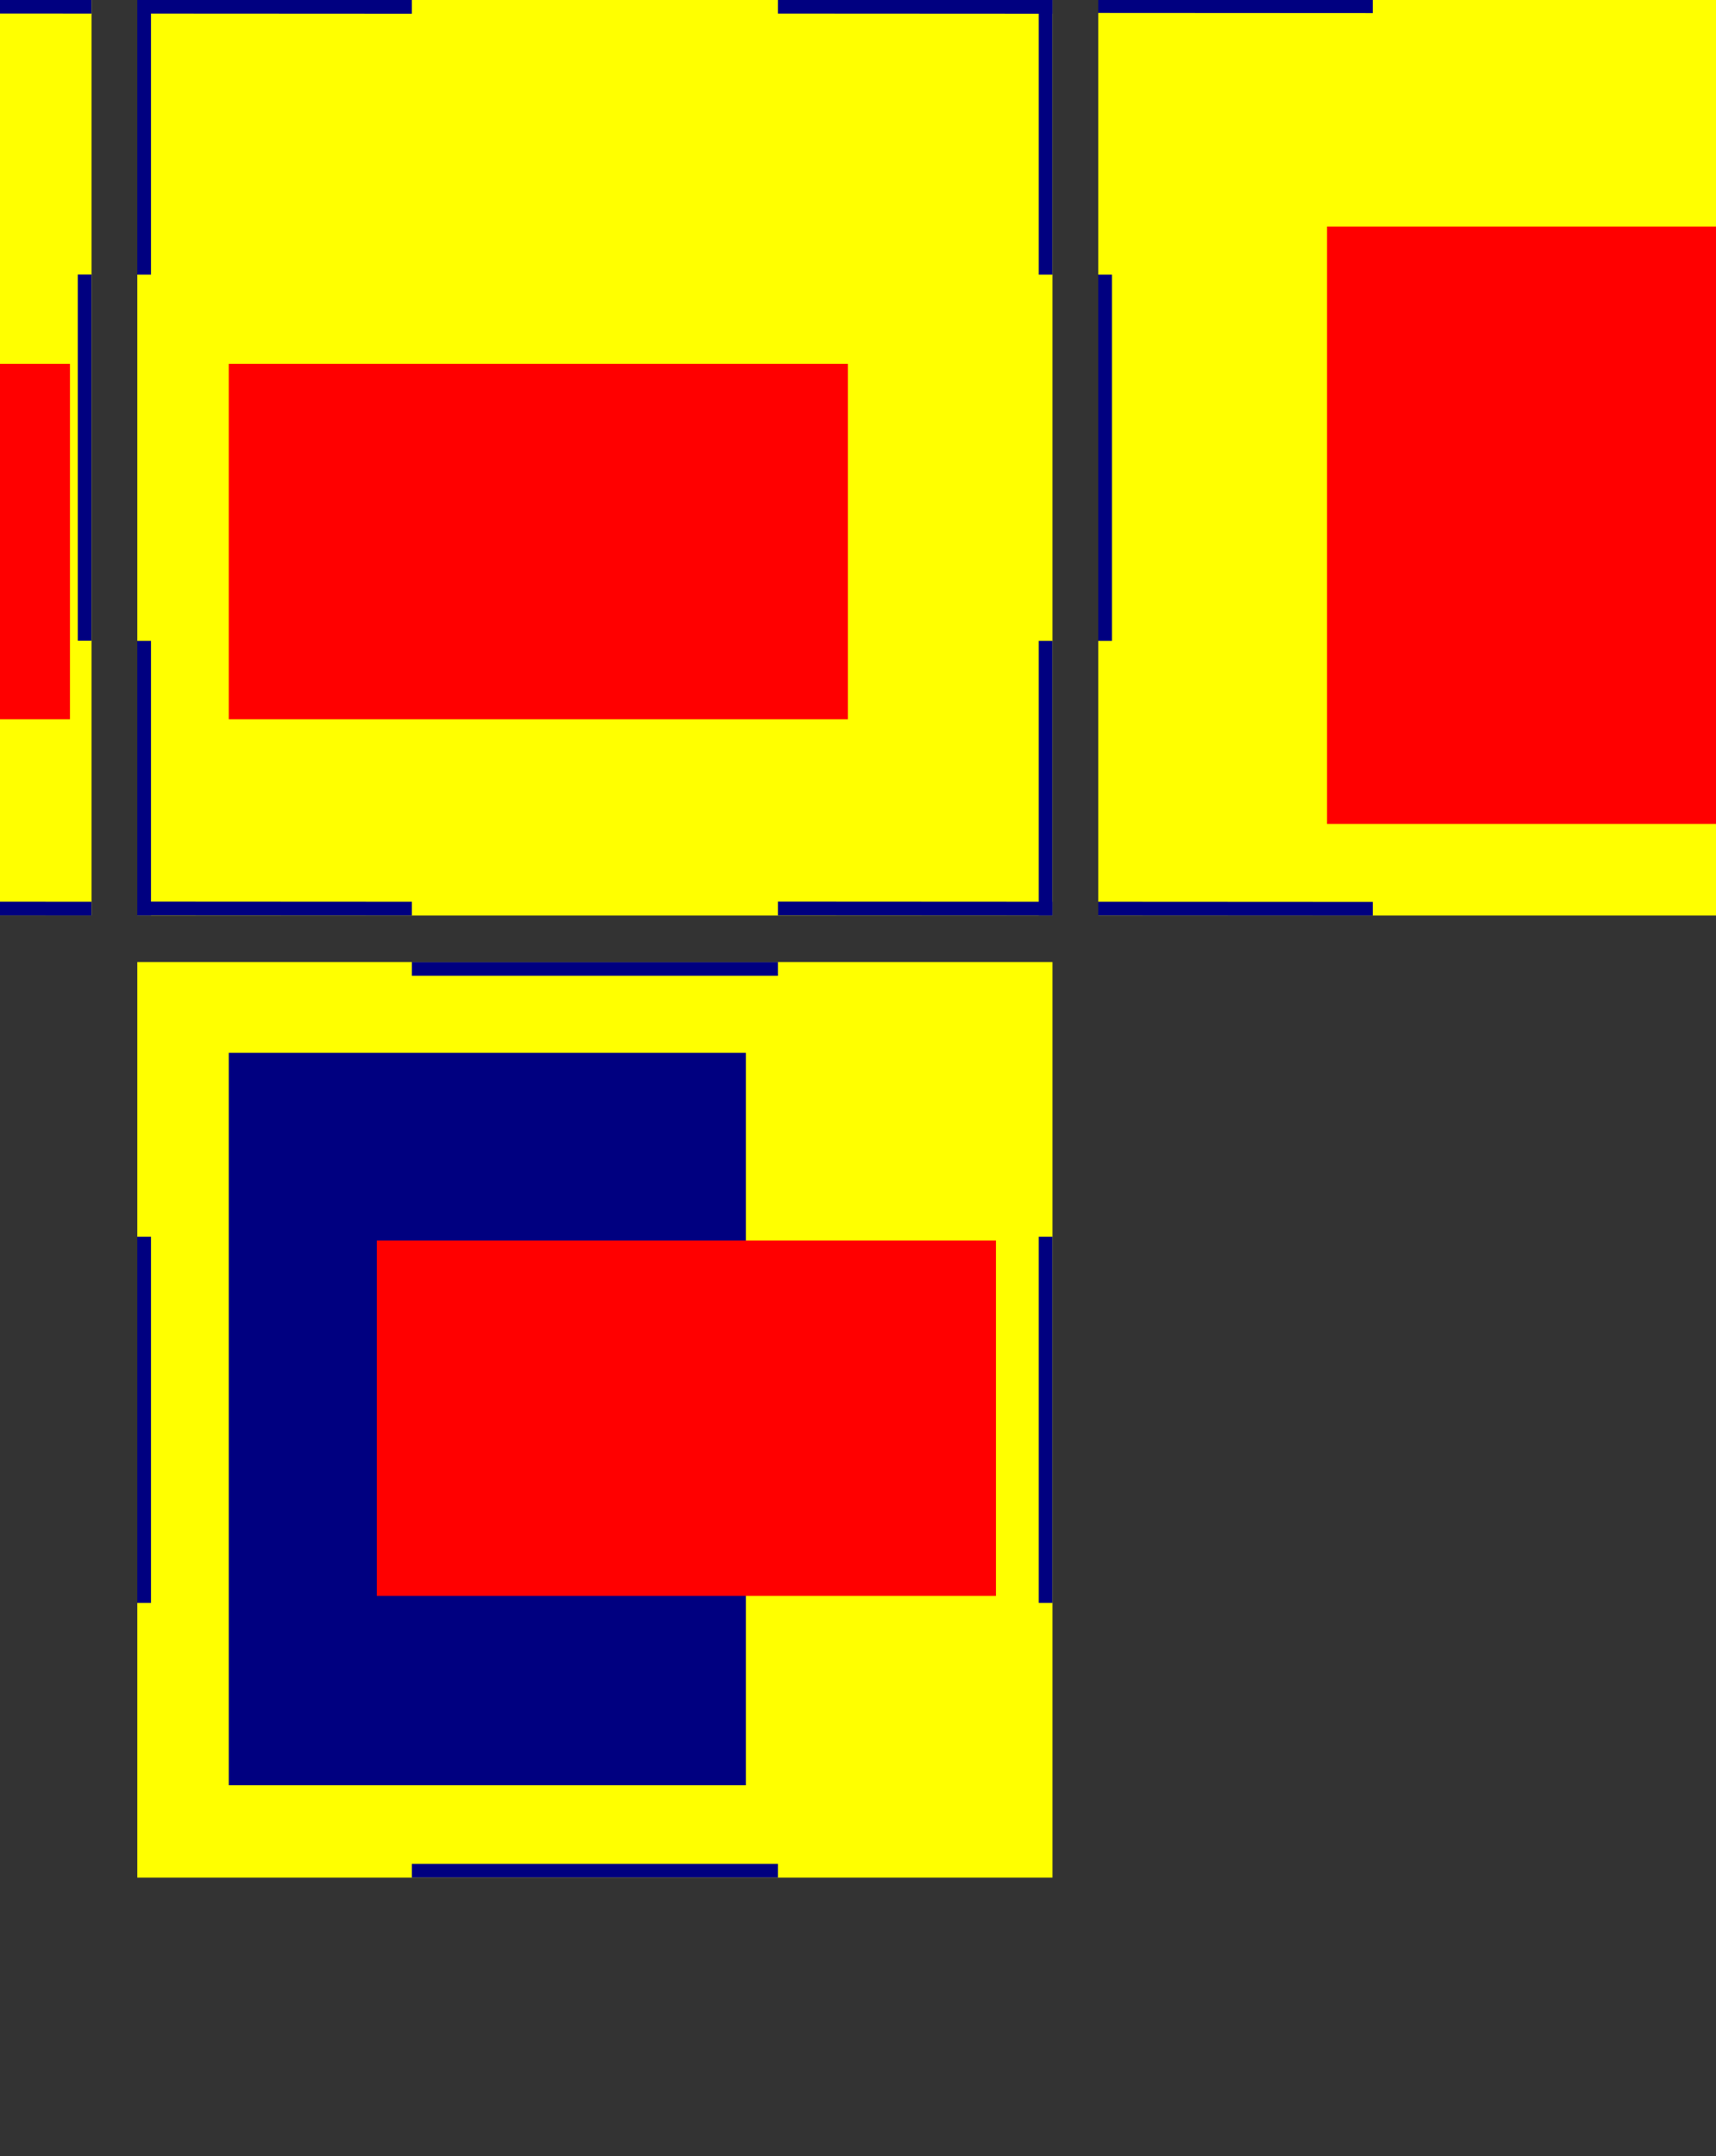 <?xml version="1.0" encoding="UTF-8" standalone="no"?>
<!-- Created with Inkscape (http://www.inkscape.org/) -->

<svg
   xmlns:dc="http://purl.org/dc/elements/1.1/"
   xmlns:cc="http://creativecommons.org/ns#"
   xmlns:rdf="http://www.w3.org/1999/02/22-rdf-syntax-ns#"
   xmlns:svg="http://www.w3.org/2000/svg"
   xmlns="http://www.w3.org/2000/svg"
   xmlns:sodipodi="http://sodipodi.sourceforge.net/DTD/sodipodi-0.dtd"
   xmlns:inkscape="http://www.inkscape.org/namespaces/inkscape"
   width="1328.74"
   height="1668.898"
   id="svg2"
   version="1.1"
   inkscape:version="0.48.3.1 r9886"
   sodipodi:docname="safe plan.svg">
  <rect width="100%" height="100%" fill="#333333" stroke="none"/>
  <defs
     id="defs4" />
  <sodipodi:namedview
     id="base"
     pagecolor="#ffffff"
     bordercolor="#666666"
     borderopacity="1.0"
     inkscape:pageopacity="0.0"
     inkscape:pageshadow="2"
     inkscape:zoom="0.23988852"
     inkscape:cx="460.62712"
     inkscape:cy="1314.2539"
     inkscape:document-units="mm"
     inkscape:current-layer="layer2"
     showgrid="true"
     inkscape:window-width="1280"
     inkscape:window-height="750"
     inkscape:window-x="0"
     inkscape:window-y="0"
     inkscape:window-maximized="1"
     units="mm"
     showguides="true"
     inkscape:guide-bbox="true"
     fit-margin-top="5"
     fit-margin-left="5"
     fit-margin-right="5"
     fit-margin-bottom="5">
    <inkscape:grid
       type="xygrid"
       id="grid3833"
       empspacing="5"
       visible="true"
       enabled="true"
       snapvisiblegridlinesonly="true"
       units="mm"
       spacingx="1mm"
       spacingy="1mm"
       originx="40mm"
       originy="161mm" />
  </sodipodi:namedview>
  <g
     inkscape:label="Layer 1"
     inkscape:groupmode="layer"
     id="layer1"
     transform="translate(141.732,46.063)">
    <rect
       style="fill:#ffff00;fill-opacity:1;stroke:none"
       id="rect2989"
       width="708.661"
       height="708.661"
       x="1488.189"
       y="95.669" />
    <rect
       y="100.984"
       x="1488.189"
       height="278.15"
       width="10.63"
       id="rect2993"
       style="fill:#000080;stroke:none" />
    <rect
       style="fill:#000080;stroke:none"
       id="rect3008"
       width="10.63"
       height="283.465"
       x="2186.22"
       y="95.669" />
    <rect
       y="520.866"
       x="1488.189"
       height="283.465"
       width="10.63"
       id="rect2993-9"
       style="fill:#000080;stroke:none" />
    <rect
       style="fill:#000080;stroke:none"
       id="rect3008-4"
       width="10.63"
       height="283.465"
       x="2186.22"
       y="520.866" />
    <rect
       style="fill:#ffff00;fill-opacity:1;stroke:none"
       id="rect2989-5"
       width="708.661"
       height="708.661"
       x="-779.528"
       y="-46.176" />
    <rect
       y="166.422"
       x="-779.528"
       height="283.465"
       width="10.63"
       id="rect2993-4"
       style="fill:#000080;stroke:none" />
    <rect
       y="-46.063"
       x="-35.433"
       height="708.661"
       width="708.661"
       id="rect3044-3"
       style="fill:#ffff00;fill-opacity:1;stroke:none" />
    <rect
       transform="scale(1,-1)"
       y="-662.598"
       x="-35.433"
       height="212.598"
       width="10.63"
       id="rect3048-7"
       style="fill:#000080;stroke:none" />
    <rect
       transform="scale(1,-1)"
       style="fill:#000080;stroke:none"
       id="rect3050-9"
       width="10.63"
       height="212.598"
       x="-35.433"
       y="-166.535" />
    <rect
       style="fill:#000080;stroke:none"
       id="rect3052-4"
       width="10.63"
       height="212.598"
       x="662.598"
       y="-662.598"
       transform="scale(1,-1)" />
    <rect
       y="-166.535"
       x="662.598"
       height="212.598"
       width="10.63"
       id="rect3054-1"
       style="fill:#000080;stroke:none"
       transform="scale(1,-1)" />
    <rect
       y="237.402"
       x="450"
       height="141.732"
       width="10.63"
       id="rect2993-8-2"
       style="fill:#000080;stroke:none"
       inkscape:transform-center-x="5.314948"
       inkscape:transform-center-y="-35.433064" />
    <rect
       y="166.422"
       x="-81.496"
       height="283.465"
       width="10.63"
       id="rect2993-4-6"
       style="fill:#000080;stroke:none" />
    <rect
       style="fill:#000080;stroke:none"
       id="rect3052-5"
       width="10.63"
       height="212.598"
       x="-46.387"
       y="-779.557"
       transform="matrix(-5.3222846e-4,1,1,5.3222846e-4,0,0)"
       inkscape:transform-center-y="5.8839544"
       inkscape:transform-center-x="0.034661404" />
    <rect
       style="fill:#000080;stroke:none"
       id="rect3052-5-7"
       width="10.63"
       height="212.598"
       x="-46.138"
       y="-283.489"
       transform="matrix(-5.3222846e-4,1,1,5.3222846e-4,0,0)"
       inkscape:transform-center-y="5.8839544"
       inkscape:transform-center-x="0.034661404" />
    <rect
       style="fill:#000080;stroke:none"
       id="rect3052-5-9"
       width="10.63"
       height="212.598"
       x="652.006"
       y="-283.112"
       transform="matrix(-5.3222846e-4,1,1,5.3222846e-4,0,0)"
       inkscape:transform-center-y="5.8839544"
       inkscape:transform-center-x="0.034661404" />
    <rect
       style="fill:#000080;stroke:none"
       id="rect3052-5-2"
       width="10.63"
       height="212.598"
       x="652.27"
       y="-779.175"
       transform="matrix(-5.3222846e-4,1,1,5.3222846e-4,0,0)"
       inkscape:transform-center-y="5.8839544"
       inkscape:transform-center-x="0.034661404" />
    <rect
       style="fill:#000080;stroke:none"
       id="rect3052-5-92"
       width="10.63"
       height="283.463"
       x="-684.583"
       y="247.543"
       transform="matrix(-7.0963311e-4,1,1,3.9917404e-4,0,0)"
       inkscape:transform-center-y="5.8839462"
       inkscape:transform-center-x="0.046220197" />
    <rect
       style="fill:#ffff00;fill-opacity:1;stroke:none"
       id="rect2989-5-8"
       width="708.661"
       height="708.661"
       x="708.661"
       y="-46.063" />
    <rect
       y="166.535"
       x="708.661"
       height="283.465"
       width="10.63"
       id="rect2993-4-1"
       style="fill:#000080;stroke:none" />
    <rect
       y="166.535"
       x="1406.693"
       height="283.465"
       width="10.63"
       id="rect2993-4-6-8"
       style="fill:#000080;stroke:none" />
    <rect
       style="fill:#000080;stroke:none"
       id="rect3052-5-28"
       width="10.63"
       height="212.598"
       x="-47.066"
       y="708.632"
       transform="matrix(-5.3222846e-4,1,1,5.3222846e-4,0,0)"
       inkscape:transform-center-y="5.8839544"
       inkscape:transform-center-x="0.034661404" />
    <rect
       style="fill:#000080;stroke:none"
       id="rect3052-5-7-2"
       width="10.63"
       height="212.598"
       x="-46.817"
       y="1204.7"
       transform="matrix(-5.3222846e-4,1,1,5.3222846e-4,0,0)"
       inkscape:transform-center-y="5.8839544"
       inkscape:transform-center-x="0.034661404" />
    <rect
       style="fill:#000080;stroke:none"
       id="rect3052-5-9-5"
       width="10.63"
       height="212.598"
       x="651.327"
       y="1205.077"
       transform="matrix(-5.3222846e-4,1,1,5.3222846e-4,0,0)"
       inkscape:transform-center-y="5.8839544"
       inkscape:transform-center-x="0.034661404" />
    <rect
       style="fill:#000080;stroke:none"
       id="rect3052-5-2-3"
       width="10.63"
       height="212.598"
       x="651.591"
       y="709.014"
       transform="matrix(-5.3222846e-4,1,1,5.3222846e-4,0,0)"
       inkscape:transform-center-y="5.8839544"
       inkscape:transform-center-x="0.034661404" />
    <rect
       style="fill:#ffff00;fill-opacity:1;stroke:none"
       id="rect2989-5-8-0"
       width="708.661"
       height="708.661"
       x="-35.433"
       y="-790.157" />
    <rect
       y="-577.559"
       x="-35.433"
       height="283.465"
       width="10.63"
       id="rect2993-4-1-0"
       style="fill:#000080;stroke:none" />
    <rect
       y="-577.559"
       x="662.598"
       height="283.465"
       width="10.63"
       id="rect2993-4-6-8-5"
       style="fill:#000080;stroke:none" />
    <rect
       style="fill:#000080;stroke:none"
       id="rect3052-5-28-6"
       width="10.63"
       height="212.598"
       x="651.874"
       y="-35.08"
       transform="matrix(-5.3222846e-4,1,1,5.3222846e-4,0,0)"
       inkscape:transform-center-y="5.8839544"
       inkscape:transform-center-x="0.034661404" />
    <rect
       style="fill:#000080;stroke:none"
       id="rect3052-5-7-2-6"
       width="10.63"
       height="212.598"
       x="651.61"
       y="460.982"
       transform="matrix(-5.3222846e-4,1,1,5.3222846e-4,0,0)"
       inkscape:transform-center-y="5.8839544"
       inkscape:transform-center-x="0.034661404" />
    <rect
       style="fill:#000080;stroke:none"
       id="rect3052-5-9-5-3"
       width="10.63"
       height="212.598"
       x="-46.421"
       y="460.605"
       transform="matrix(-5.3222846e-4,1,1,5.3222846e-4,0,0)"
       inkscape:transform-center-y="5.8839544"
       inkscape:transform-center-x="0.034661404" />
    <rect
       style="fill:#000080;stroke:none"
       id="rect3052-5-2-3-1"
       width="10.63"
       height="212.598"
       x="-46.157"
       y="-35.458"
       transform="matrix(-5.3222846e-4,1,1,5.3222846e-4,0,0)"
       inkscape:transform-center-y="5.8839544"
       inkscape:transform-center-x="0.034661404" />
    <rect
       transform="matrix(0,-1,1,0,0,0)"
       y="177.165"
       x="81.496"
       height="283.465"
       width="10.63"
       id="rect3046-75-5"
       style="fill:#000080;stroke:none" />
    <rect
       transform="matrix(0,-1,1,0,0,0)"
       y="177.165"
       x="779.528"
       height="283.465"
       width="10.63"
       id="rect3046-75"
       style="fill:#000080;stroke:none" />
    <rect
       style="fill:#000080;stroke:none"
       id="rect3052-5-92-2"
       width="10.63"
       height="283.463"
       x="804.232"
       y="248.602"
       transform="matrix(-7.0963311e-4,1,1,3.9917404e-4,0,0)"
       inkscape:transform-center-y="5.8839462"
       inkscape:transform-center-x="0.046220197" />
    <rect
       style="fill:#ffff00;fill-opacity:1;stroke:none"
       id="rect2989-5-8-0-8"
       width="708.661"
       height="708.661"
       x="-35.43"
       y="698.658" />
    <rect
       y="911.256"
       x="-35.43"
       height="283.465"
       width="10.63"
       id="rect2993-4-1-0-6"
       style="fill:#000080;stroke:none" />
    <rect
       y="911.256"
       x="662.601"
       height="283.465"
       width="10.63"
       id="rect2993-4-6-8-5-6"
       style="fill:#000080;stroke:none" />
    <rect
       transform="matrix(0,-1,1,0,0,0)"
       y="177.168"
       x="-1407.319"
       height="283.465"
       width="10.63"
       id="rect3046-75-5-9"
       style="fill:#000080;stroke:none" />
    <rect
       transform="matrix(0,-1,1,0,0,0)"
       y="177.168"
       x="-709.288"
       height="283.465"
       width="10.63"
       id="rect3046-75-54"
       style="fill:#000080;stroke:none" />
    <rect
       y="-46.063"
       x="-1559.055"
       height="708.661"
       width="708.661"
       id="rect3044-3-1"
       style="fill:#ffff00;fill-opacity:1;stroke:none" />
    <rect
       transform="scale(1,-1)"
       y="-662.599"
       x="-1559.055"
       height="212.598"
       width="10.63"
       id="rect3048-7-9"
       style="fill:#000080;stroke:none" />
    <rect
       transform="scale(1,-1)"
       style="fill:#000080;stroke:none"
       id="rect3050-9-5"
       width="10.63"
       height="212.598"
       x="-1559.055"
       y="-166.535" />
    <rect
       style="fill:#000080;stroke:none"
       id="rect3052-4-5"
       width="10.63"
       height="212.598"
       x="-861.024"
       y="-662.599"
       transform="scale(1,-1)" />
    <rect
       y="-166.535"
       x="-861.024"
       height="212.598"
       width="10.63"
       id="rect3054-1-4"
       style="fill:#000080;stroke:none"
       transform="scale(1,-1)" />
    <rect
       y="237.402"
       x="-1346.457"
       height="141.732"
       width="10.63"
       id="rect2993-8-2-8"
       style="fill:#000080;stroke:none"
       inkscape:transform-center-x="5.314948"
       inkscape:transform-center-y="-35.433064" />
    <rect
       style="fill:#000080;stroke:none"
       id="rect3052-5-28-6-5"
       width="10.63"
       height="212.598"
       x="652.685"
       y="-1558.702"
       transform="matrix(-5.3222846e-4,1,1,5.3222846e-4,0,0)"
       inkscape:transform-center-y="5.8839544"
       inkscape:transform-center-x="0.034661404" />
    <rect
       style="fill:#000080;stroke:none"
       id="rect3052-5-7-2-6-4"
       width="10.63"
       height="212.598"
       x="652.421"
       y="-1062.639"
       transform="matrix(-5.3222846e-4,1,1,5.3222846e-4,0,0)"
       inkscape:transform-center-y="5.8839544"
       inkscape:transform-center-x="0.034661404" />
    <rect
       style="fill:#000080;stroke:none"
       id="rect3052-5-9-5-3-4"
       width="10.63"
       height="212.598"
       x="-45.61"
       y="-1063.017"
       transform="matrix(-5.3222846e-4,1,1,5.3222846e-4,0,0)"
       inkscape:transform-center-y="5.8839544"
       inkscape:transform-center-x="0.034661404" />
    <rect
       style="fill:#000080;stroke:none"
       id="rect3052-5-2-3-1-2"
       width="10.63"
       height="212.598"
       x="-45.346"
       y="-1559.08"
       transform="matrix(-5.3222846e-4,1,1,5.3222846e-4,0,0)"
       inkscape:transform-center-y="5.8839544"
       inkscape:transform-center-x="0.034661404" />
    <rect
       style="fill:#000080;stroke:none"
       id="rect3052-5-29"
       width="10.63"
       height="708.648"
       x="95.432"
       y="1488.372"
       transform="matrix(-0.002,1,1,1.5967154e-4,0,0)"
       inkscape:transform-center-y="5.8839581"
       inkscape:transform-center-x="0.11549569" />
    <rect
       style="fill:#000080;stroke:none"
       id="rect3052-5-5"
       width="10.63"
       height="708.643"
       x="793.464"
       y="1489.616"
       transform="matrix(-0.002,1,1,1.596728e-4,0,0)"
       inkscape:transform-center-y="5.8839298"
       inkscape:transform-center-x="0.11553071" />
    <rect
       y="768.898"
       x="35.433"
       height="566.929"
       width="400.394"
       id="rect2993-8-2-83"
       style="fill:#000080;stroke:none"
       inkscape:transform-center-x="200.19683"
       inkscape:transform-center-y="-141.73225" />
  </g>
  <g
     inkscape:groupmode="layer"
     id="layer2"
     inkscape:label="Labels"
     style="display:inline">
    <flowRoot
       xml:space="preserve"
       id="flowRoot3065"
       style="font-size:144px;font-style:normal;font-weight:normal;line-height:125%;letter-spacing:0px;word-spacing:0px;fill:#ff0000;fill-opacity:1;stroke:none;font-family:Sans"><flowRegion
         id="flowRegion3067"><rect
           id="rect3069"
           width="479.389"
           height="275.128"
           x="291.802"
           y="960.235"
           style="font-size:144px;fill:#ff0000" /></flowRegion><flowPara
         id="flowPara3071">front</flowPara></flowRoot>    <flowRoot
       transform="translate(-43.781,-1528.979)"
       xml:space="preserve"
       id="flowRoot3065-6"
       style="font-size:144px;font-style:normal;font-weight:normal;line-height:125%;letter-spacing:0px;word-spacing:0px;fill:#ff0000;fill-opacity:1;stroke:none;font-family:Sans"><flowRegion
         id="flowRegion3067-6"><rect
           id="rect3069-2"
           width="479.389"
           height="275.128"
           x="291.802"
           y="960.235"
           style="font-size:144px;fill:#ff0000" /></flowRegion><flowPara
         id="flowPara3071-5">back</flowPara></flowRoot>    <flowRoot
       transform="translate(-1027.559,-1629.921)"
       xml:space="preserve"
       id="flowRoot3065-9"
       style="font-size:144px;font-style:normal;font-weight:normal;line-height:125%;letter-spacing:0px;word-spacing:0px;fill:#ff0000;fill-opacity:1;stroke:none;font-family:Sans"><flowRegion
         id="flowRegion3067-2"><rect
           id="rect3069-9"
           width="479.389"
           height="275.128"
           x="291.802"
           y="960.235"
           style="font-size:144px;fill:#ff0000" /></flowRegion><flowPara
         id="flowPara3071-2">tofrontbbbw</flowPara></flowRoot>    <flowRoot
       transform="translate(-1390.238,-714.018)"
       xml:space="preserve"
       id="flowRoot3065-2"
       style="font-size:144px;font-style:normal;font-weight:normal;line-height:125%;letter-spacing:0px;word-spacing:0px;fill:#ff0000;fill-opacity:1;stroke:none;font-family:Sans"
       inkscape:transform-center-x="-817.45962"
       inkscape:transform-center-y="306.00376"><flowRegion
         id="flowRegion3067-7"><rect
           id="rect3069-3"
           width="479.389"
           height="275.128"
           x="291.802"
           y="960.235"
           style="font-size:144px;fill:#ff0000" /></flowRegion><flowPara
         id="flowPara3071-3">base</flowPara></flowRoot>    <flowRoot
       transform="translate(-717.009,-678.585)"
       xml:space="preserve"
       id="flowRoot3065-69"
       style="font-size:144px;font-style:normal;font-weight:normal;line-height:125%;letter-spacing:0px;word-spacing:0px;fill:#ff0000;fill-opacity:1;stroke:none;font-family:Sans"
       inkscape:transform-center-x="599.86324"><flowRegion
         id="flowRegion3067-5"><rect
           id="rect3069-4"
           width="479.389"
           height="275.128"
           x="291.802"
           y="960.235"
           style="font-size:144px;fill:#ff0000" /></flowRegion><flowPara
         id="flowPara3071-50">left</flowPara></flowRoot>    <flowRoot
       transform="translate(-114.647,-678.585)"
       xml:space="preserve"
       id="flowRoot3065-67"
       style="font-size:144px;font-style:normal;font-weight:normal;line-height:125%;letter-spacing:0px;word-spacing:0px;fill:#ff0000;fill-opacity:1;stroke:none;font-family:Sans"><flowRegion
         id="flowRegion3067-3"><rect
           id="rect3069-7"
           width="479.389"
           height="275.128"
           x="291.802"
           y="960.235"
           style="font-size:144px;fill:#ff0000" /></flowRegion><flowPara
         id="flowPara3071-55">top</flowPara></flowRoot>    <flowRoot
       transform="translate(735.747,-784.884)"
       xml:space="preserve"
       id="flowRoot3065-7"
       style="font-size:144px;font-style:normal;font-weight:normal;line-height:125%;letter-spacing:0px;word-spacing:0px;fill:#ff0000;fill-opacity:1;stroke:none;font-family:Sans"><flowRegion
         id="flowRegion3067-1"><rect
           id="rect3069-33"
           width="602.372"
           height="462.444"
           x="291.802"
           y="960.235"
           style="font-size:144px;fill:#ff0000" /></flowRegion><flowPara
         id="flowPara3071-0">right</flowPara></flowRoot>    <flowRoot
       transform="translate(1515.274,-572.286)"
       xml:space="preserve"
       id="flowRoot3065-3"
       style="font-size:144px;font-style:normal;font-weight:normal;line-height:125%;letter-spacing:0px;word-spacing:0px;fill:#ff0000;fill-opacity:1;stroke:none;font-family:Sans"><flowRegion
         id="flowRegion3067-28"><rect
           id="rect3069-1"
           width="566.939"
           height="285.279"
           x="291.802"
           y="960.235"
           style="font-size:144px;fill:#ff0000" /></flowRegion><flowPara
         id="flowPara3071-6">divider</flowPara></flowRoot>  </g>
</svg>
